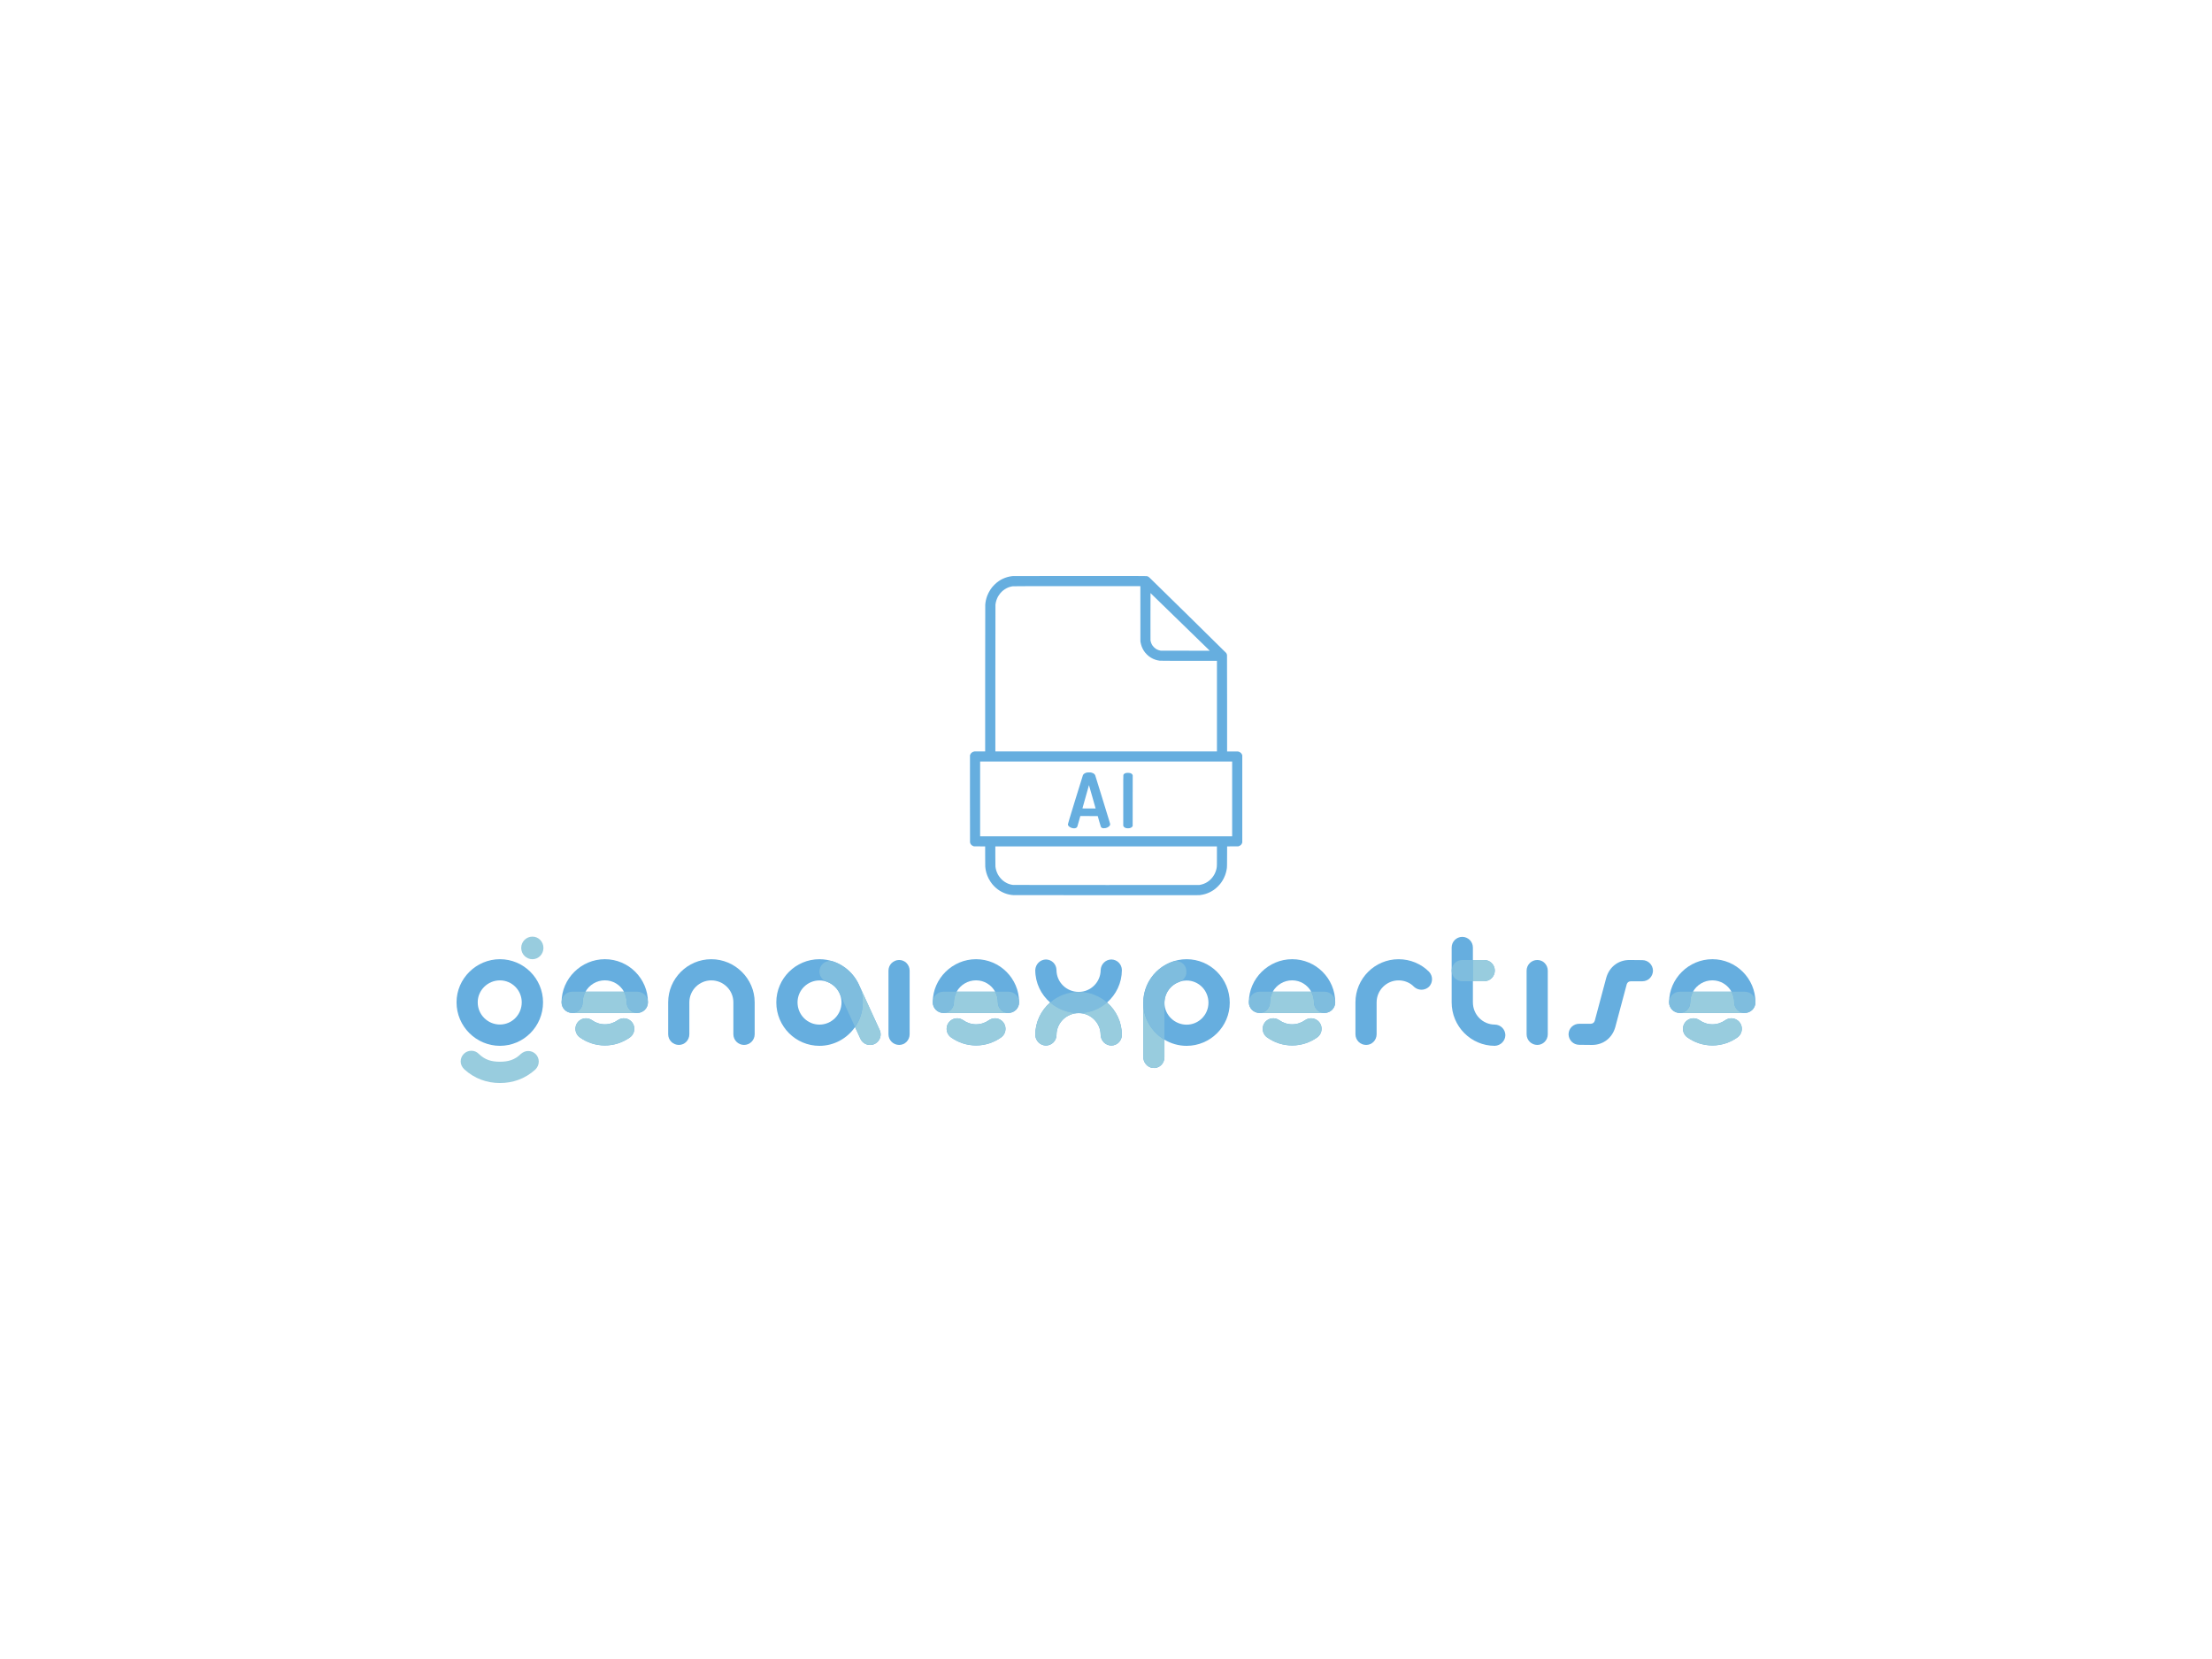 <?xml version="1.0" encoding="UTF-8" standalone="no"?>
<svg
   xmlns:dc="http://purl.org/dc/elements/1.1/"
   xmlns:cc="http://creativecommons.org/ns#"
   xmlns:rdf="http://www.w3.org/1999/02/22-rdf-syntax-ns#"
   xmlns:svg="http://www.w3.org/2000/svg"
   xmlns="http://www.w3.org/2000/svg"
   id="svg49"
   xml:space="preserve"
   viewBox="0 0 1024 768"
   y="0px"
   x="0px"
   version="1.1"><defs
     id="defs53" /><g
     transform="translate(-0.002,-0.53)"
     id="logo-group"><path
       stroke-miterlimit="2"
       class="c3"
       d="m 218.22,486.95 c 1.255,0 2.45,0.478 3.347,1.375 2.929,2.869 5.917,3.705 9.861,3.705 3.885,0 6.873,-0.837 9.742,-3.646 0.896,-0.777 2.092,-1.315 3.347,-1.315 2.749,0 4.901,2.211 4.901,4.901 0,1.494 -0.657,2.749 -1.614,3.705 -4.841,4.363 -10.519,6.216 -16.376,6.216 -5.857,0 -11.654,-1.913 -16.555,-6.395 -0.956,-0.956 -1.614,-2.211 -1.614,-3.586 0,-2.689 2.152,-4.96 4.96,-4.96 z"
       style="font-variant-ligatures:normal;fill:#98ccde;stroke-width:0;stroke-miterlimit:2"
       id="path12" /><path
       stroke-miterlimit="2"
       class="c1"
       d="m 231.43,444.57 c -10.937,0 -20.081,8.965 -20.081,19.962 0,11.176 9.144,20.14 20.081,20.14 10.997,0 19.962,-8.965 19.962,-20.14 0,-10.997 -8.965,-19.962 -19.962,-19.962 z m 0,30.241 c -5.618,0 -10.28,-4.542 -10.28,-10.279 0,-5.618 4.662,-10.16 10.28,-10.16 5.558,0 10.101,4.542 10.101,10.16 0,5.737 -4.542,10.279 -10.101,10.279 z"
       style="font-variant-ligatures:normal;fill:#66aedf;stroke-width:0;stroke-miterlimit:2"
       id="path14" /><path
       stroke-miterlimit="2"
       class="c3"
       d="m 241.29,439.32 c 0,-2.869 2.331,-5.2 5.2,-5.2 2.809,0 5.08,2.331 5.08,5.2 v 0.06 c 0,2.869 -2.271,5.2 -5.08,5.2 -2.869,0 -5.2,-2.331 -5.2,-5.2 z"
       style="font-variant-ligatures:normal;fill:#98ccde;stroke-width:0;stroke-miterlimit:2"
       id="path16" /><path
       stroke-miterlimit="2"
       class="c1"
       d="m 280.02,444.57 c -10.921,0 -20.051,8.952 -20.051,19.932 0,2.745 2.208,4.953 4.953,4.953 h 30.077 c 2.745,0 4.953,-2.208 4.953,-4.953 0,-10.98 -8.951,-19.932 -19.932,-19.932 z m 0,9.787 c 3.793,0 7.109,2.12 8.831,5.252 h -17.81 c 1.761,-3.132 5.146,-5.252 8.98,-5.252 z"
       style="font-variant-ligatures:normal;fill:#66aedf;stroke-width:0;stroke-miterlimit:2"
       id="path19" /><path
       stroke-miterlimit="2"
       class="c1"
       d="m 291.28,472.62 c -1.672,-1.006 -3.767,-0.897 -5.364,0.224 -1.675,1.175 -3.713,1.867 -5.899,1.868 v -4e-4 c -2.187,0 -4.225,-0.692 -5.9,-1.868 -1.597,-1.121 -3.692,-1.23 -5.364,-0.224 -3.025,1.82 -3.172,6.141 -0.291,8.182 3.284,2.326 7.282,3.696 11.554,3.697 v 4.1e-4 c 4.273,0 8.27,-1.371 11.555,-3.697 2.88,-2.04 2.733,-6.362 -0.291,-8.182 z"
       style="font-variant-ligatures:normal;fill:#66aedf;stroke-width:0;stroke-miterlimit:2"
       id="path21" /><path
       stroke-miterlimit="2"
       class="c3"
       d="m 290.1,464.51 c 0,-1.776 -0.457,-3.443 -1.255,-4.893 h -17.81 c -0.816,1.45 -1.285,3.117 -1.285,4.893 0,2.745 -2.208,4.953 -4.834,4.953 h 30.077 c -2.685,0 -4.893,-2.208 -4.893,-4.953 z"
       style="font-variant-ligatures:normal;fill:#98ccde;stroke-width:0;stroke-miterlimit:2"
       id="path23" /><path
       stroke-miterlimit="2"
       class="c2"
       d="m 295,459.61 h -6.148 c 0.798,1.45 1.255,3.117 1.255,4.893 0,2.745 2.208,4.953 4.893,4.953 2.745,0 4.953,-2.208 4.953,-4.953 0,-2.685 -2.208,-4.893 -4.953,-4.893 z"
       style="font-variant-ligatures:normal;fill:#7fbdde;stroke-width:0;stroke-miterlimit:2"
       id="path25" /><path
       stroke-miterlimit="2"
       class="c2"
       d="m 269.75,464.51 c 0,-1.776 0.469,-3.443 1.285,-4.893 h -6.118 c -2.745,0 -4.953,2.208 -4.953,4.893 0,2.745 2.208,4.953 4.953,4.953 2.626,0 4.834,-2.208 4.834,-4.953 z"
       style="font-variant-ligatures:normal;fill:#7fbdde;stroke-width:0;stroke-miterlimit:2"
       id="path27" /><path
       stroke-miterlimit="2"
       class="c3"
       d="m 291.28,472.62 c -1.672,-1.006 -3.767,-0.897 -5.364,0.224 -1.675,1.175 -3.713,1.867 -5.899,1.868 v -4e-4 c -2.187,0 -4.225,-0.692 -5.9,-1.868 -1.597,-1.121 -3.692,-1.23 -5.364,-0.224 -3.025,1.82 -3.172,6.141 -0.291,8.182 3.284,2.326 7.282,3.696 11.554,3.697 v 4.1e-4 c 4.273,0 8.27,-1.371 11.555,-3.697 2.88,-2.04 2.733,-6.362 -0.291,-8.182 z"
       style="font-variant-ligatures:normal;fill:#98ccde;stroke-width:0;stroke-miterlimit:2"
       id="path29" /><path
       stroke-miterlimit="2"
       class="c1"
       d="m 309.32,479.3 v -14.762 c 0,-10.997 8.965,-19.962 19.962,-19.962 10.937,0 20.081,8.965 20.081,19.962 V 479.3 c 0,2.749 -2.211,4.96 -4.901,4.96 -2.749,0 -4.96,-2.211 -4.96,-4.96 v -14.762 c 0,-5.618 -4.602,-10.16 -10.22,-10.16 -5.558,0 -10.16,4.542 -10.16,10.16 V 479.3 c 0,2.749 -2.152,4.96 -4.841,4.96 -2.749,0 -4.961,-2.211 -4.961,-4.96 z"
       style="font-variant-ligatures:normal;fill:#66aedf;stroke-width:0;stroke-miterlimit:2"
       id="path32" /><path
       stroke-miterlimit="2"
       class="c1"
       d="m 407.23,477.35 -9.719,-21.215 c -0.024,-0.051 -0.051,-0.099 -0.075,-0.15 -0.051,-0.106 -0.106,-0.211 -0.158,-0.316 -0.101,-0.199 -0.201,-0.397 -0.308,-0.592 -0.032,-0.058 -0.067,-0.116 -0.099,-0.174 -1.869,-3.341 -4.668,-6.091 -8.026,-7.911 -0.002,-8.2e-4 -0.003,-0.002 -0.005,-0.003 -0.263,-0.142 -0.53,-0.278 -0.8,-0.409 -0.032,-0.015 -0.063,-0.031 -0.095,-0.047 -0.245,-0.118 -0.494,-0.229 -0.744,-0.336 -0.06,-0.025 -0.119,-0.052 -0.179,-0.077 -0.228,-0.095 -0.459,-0.186 -0.691,-0.273 -0.086,-0.032 -0.171,-0.065 -0.257,-0.095 -0.096,-0.034 -0.189,-0.073 -0.286,-0.106 -0.047,-0.016 -0.093,-0.024 -0.139,-0.038 -1.989,-0.666 -4.108,-1.033 -6.302,-1.033 -11.008,0 -19.972,8.964 -19.972,19.973 0,11.166 8.964,20.13 19.972,20.13 6.767,0 12.839,-3.439 16.484,-8.707 l 2.495,5.454 c 0.797,1.742 2.537,2.859 4.452,2.859 3.567,0 5.937,-3.692 4.452,-6.935 z m -27.883,-2.501 c -5.583,0 -10.144,-4.561 -10.144,-10.301 0,-5.583 4.561,-10.144 10.144,-10.144 1.33,0 2.603,0.265 3.777,0.736 0.087,0.034 0.174,0.068 0.26,0.105 0.261,0.113 0.517,0.235 0.767,0.368 0.021,0.011 0.042,0.021 0.062,0.033 3.173,1.726 5.356,5.073 5.356,8.903 0,5.74 -4.639,10.301 -10.222,10.301 z"
       style="font-variant-ligatures:normal;fill:#66aedf;stroke-width:0;stroke-miterlimit:2"
       id="path35" /><path
       stroke-miterlimit="2"
       class="c3"
       d="m 407.23,477.35 -9.719,-21.215 c -0.024,-0.051 -0.051,-0.099 -0.075,-0.15 1.254,2.597 1.962,5.5 1.962,8.563 0,4.252 -1.326,8.183 -3.568,11.423 l 2.495,5.454 c 0.797,1.742 2.537,2.859 4.452,2.859 3.567,0 5.937,-3.692 4.452,-6.935 z"
       style="font-variant-ligatures:normal;fill:#98ccde;stroke-width:0;stroke-miterlimit:2"
       id="path37" /><path
       stroke-miterlimit="2"
       class="c2"
       d="m 397.43,455.98 c -0.051,-0.106 -0.106,-0.21 -0.158,-0.316 -0.101,-0.199 -0.201,-0.397 -0.308,-0.592 -0.032,-0.058 -0.067,-0.116 -0.099,-0.174 -1.87,-3.333 -4.667,-6.088 -8.026,-7.911 -0.002,-8.2e-4 -0.003,-0.002 -0.005,-0.003 -0.263,-0.143 -0.53,-0.278 -0.8,-0.409 -0.032,-0.015 -0.063,-0.031 -0.095,-0.047 -0.245,-0.118 -0.494,-0.229 -0.744,-0.336 -0.06,-0.025 -0.119,-0.052 -0.179,-0.077 -0.228,-0.095 -0.459,-0.186 -0.691,-0.273 -0.086,-0.032 -0.171,-0.065 -0.257,-0.095 -0.141,-0.051 -0.283,-0.097 -0.425,-0.144 -3.118,-0.965 -6.302,1.417 -6.302,4.71 0,2.111 1.359,3.961 3.354,4.652 0.144,0.05 0.281,0.114 0.422,0.17 0.087,0.035 0.174,0.068 0.26,0.105 0.261,0.112 0.516,0.235 0.767,0.368 0.021,0.011 0.042,0.021 0.062,0.033 1.909,1.024 3.478,2.62 4.413,4.578 l 7.205,15.748 c 2.242,-3.241 3.568,-7.171 3.568,-11.423 0,-3.063 -0.708,-5.966 -1.962,-8.563 z"
       style="font-variant-ligatures:normal;fill:#7fbdde;stroke-width:0;stroke-miterlimit:2"
       id="path39" /><path
       stroke-miterlimit="2"
       class="c1"
       d="m 411.3,479.3 v -29.404 c 0,-2.749 2.211,-4.96 4.961,-4.96 2.689,0 4.841,2.211 4.841,4.96 V 479.3 c 0,2.749 -2.152,4.96 -4.841,4.96 -2.749,0 -4.961,-2.211 -4.961,-4.96 z"
       style="font-variant-ligatures:normal;fill:#66aedf;stroke-width:0;stroke-miterlimit:2"
       id="path42" /><path
       stroke-miterlimit="2"
       class="c1"
       d="m 451.85,444.57 c -10.921,0 -20.051,8.952 -20.051,19.932 0,2.745 2.208,4.953 4.953,4.953 h 30.077 c 2.745,0 4.953,-2.208 4.953,-4.953 0,-10.98 -8.951,-19.932 -19.932,-19.932 z m 0,9.787 c 3.793,0 7.109,2.12 8.831,5.252 h -17.81 c 1.761,-3.132 5.146,-5.252 8.98,-5.252 z"
       style="font-variant-ligatures:normal;fill:#66aedf;stroke-width:0;stroke-miterlimit:2"
       id="path45" /><path
       stroke-miterlimit="2"
       class="c1"
       d="m 463.12,472.62 c -1.672,-1.006 -3.767,-0.897 -5.364,0.224 -1.675,1.175 -3.713,1.867 -5.899,1.868 v -4e-4 c -2.187,0 -4.225,-0.692 -5.9,-1.868 -1.597,-1.121 -3.692,-1.23 -5.364,-0.224 -3.025,1.82 -3.172,6.141 -0.291,8.182 3.284,2.326 7.282,3.696 11.554,3.697 v 4.1e-4 c 4.273,0 8.27,-1.371 11.555,-3.697 2.88,-2.04 2.733,-6.362 -0.291,-8.182 z"
       style="font-variant-ligatures:normal;fill:#66aedf;stroke-width:0;stroke-miterlimit:2"
       id="path47" /><path
       stroke-miterlimit="2"
       class="c3"
       d="m 461.94,464.51 c 0,-1.776 -0.457,-3.443 -1.255,-4.893 h -17.81 c -0.816,1.45 -1.285,3.117 -1.285,4.893 0,2.745 -2.208,4.953 -4.834,4.953 h 30.077 c -2.685,0 -4.893,-2.208 -4.893,-4.953 z"
       style="font-variant-ligatures:normal;fill:#98ccde;stroke-width:0;stroke-miterlimit:2"
       id="path49" /><path
       stroke-miterlimit="2"
       class="c2"
       d="m 466.83,459.61 h -6.148 c 0.798,1.45 1.255,3.117 1.255,4.893 0,2.745 2.208,4.953 4.893,4.953 2.745,0 4.953,-2.208 4.953,-4.953 0,-2.685 -2.208,-4.893 -4.953,-4.893 z"
       style="font-variant-ligatures:normal;fill:#7fbdde;stroke-width:0;stroke-miterlimit:2"
       id="path51" /><path
       stroke-miterlimit="2"
       class="c2"
       d="m 441.59,464.51 c 0,-1.776 0.469,-3.443 1.285,-4.893 h -6.118 c -2.745,0 -4.953,2.208 -4.953,4.893 0,2.745 2.208,4.953 4.953,4.953 2.626,0 4.834,-2.208 4.834,-4.953 z"
       style="font-variant-ligatures:normal;fill:#7fbdde;stroke-width:0;stroke-miterlimit:2"
       id="path53" /><path
       stroke-miterlimit="2"
       class="c3"
       d="m 463.12,472.62 c -1.672,-1.006 -3.767,-0.897 -5.364,0.224 -1.675,1.175 -3.713,1.867 -5.899,1.868 v -4e-4 c -2.187,0 -4.225,-0.692 -5.9,-1.868 -1.597,-1.121 -3.692,-1.23 -5.364,-0.224 -3.025,1.82 -3.172,6.141 -0.291,8.182 3.284,2.326 7.282,3.696 11.554,3.697 v 4.1e-4 c 4.273,0 8.27,-1.371 11.555,-3.697 2.88,-2.04 2.733,-6.362 -0.291,-8.182 z"
       style="font-variant-ligatures:normal;fill:#98ccde;stroke-width:0;stroke-miterlimit:2"
       id="path55" /><path
       stroke-miterlimit="2"
       class="c1"
       d="m 519.35,449.62 c 0,0.009 8.3e-4,0.017 8.3e-4,0.026 v -0.079 h -0.004 c -0.042,-2.688 -2.183,-4.829 -4.871,-4.871 -2.688,0.041 -4.83,2.182 -4.947,4.871 h -0.006 c 0,5.583 -4.56,10.143 -10.143,10.143 -5.74,0 -10.3,-4.56 -10.3,-10.143 h -0.004 c -0.041,-2.688 -2.183,-4.829 -4.871,-4.871 -2.688,0.041 -4.83,2.182 -4.947,4.871 h -0.006 v 0.079 c 2e-4,-0.006 10e-4,-0.013 0.002,-0.019 0.017,5.978 2.681,11.345 6.901,14.998 -4.22,3.653 -6.883,9.019 -6.901,14.998 -4.1e-4,-0.007 -10e-4,-0.013 -0.002,-0.019 v 0.079 h 0.006 c 0.117,2.688 2.259,4.83 4.947,4.871 2.688,-0.041 4.829,-2.183 4.871,-4.871 h 0.004 c 0,-5.583 4.56,-10.143 10.3,-10.143 5.582,0 10.143,4.56 10.143,10.143 h 0.006 c 0.117,2.688 2.259,4.83 4.947,4.871 2.688,-0.041 4.829,-2.183 4.871,-4.871 h 0.004 v -0.079 c 0,0.009 -8.3e-4,0.017 -8.3e-4,0.026 -0.016,-5.981 -2.68,-11.35 -6.875,-15.004 4.196,-3.654 6.86,-9.024 6.875,-15.005 z"
       style="font-variant-ligatures:normal;fill:#66aedf;stroke-width:0;stroke-miterlimit:2"
       id="path58" /><path
       stroke-miterlimit="2"
       class="c2"
       d="m 486.16,464.62 c 3.531,3.056 8.149,4.914 13.226,4.914 5.005,0 9.585,-1.858 13.094,-4.914 -3.51,-3.057 -8.089,-4.914 -13.094,-4.914 -5.077,0 -9.695,1.858 -13.226,4.914 z"
       style="font-variant-ligatures:normal;fill:#7fbdde;stroke-width:0;stroke-miterlimit:2"
       id="path60" /><path
       stroke-miterlimit="2"
       class="c3"
       d="m 512.48,464.62 c -3.51,3.056 -8.089,4.914 -13.094,4.914 5.582,0 10.143,4.56 10.143,10.143 v -0.079 c 6.1e-4,0.026 0.005,0.052 0.006,0.079 0.117,2.688 2.259,4.83 4.947,4.871 2.688,-0.041 4.829,-2.183 4.871,-4.871 2e-4,-0.017 0.002,-0.034 0.002,-0.052 -0.016,-5.981 -2.68,-11.35 -6.875,-15.004 z"
       style="font-variant-ligatures:normal;fill:#98ccde;stroke-width:0;stroke-miterlimit:2"
       id="path62" /><path
       stroke-miterlimit="2"
       class="c3"
       d="m 479.26,479.62 c 6.1e-4,0.02 0.004,0.039 0.004,0.059 0.117,2.688 2.259,4.83 4.947,4.871 2.688,-0.041 4.829,-2.183 4.871,-4.871 4.1e-4,-0.026 0.004,-0.052 0.004,-0.079 v 0.079 c 0,-5.583 4.56,-10.143 10.3,-10.143 -5.077,0 -9.695,-1.858 -13.226,-4.914 -4.22,3.653 -6.883,9.019 -6.901,14.998 z"
       style="font-variant-ligatures:normal;fill:#98ccde;stroke-width:0;stroke-miterlimit:2"
       id="path64" /><path
       stroke-miterlimit="2"
       class="c1"
       d="m 549.33,484.68 c -3.733,0 -7.257,-1.046 -10.28,-2.859 v 8.178 c 0,2.97 -2.511,5.312 -5.498,4.917 -2.502,-0.331 -4.304,-2.591 -4.304,-5.115 v -24.979 c 0,-0.014 0.002,-0.027 0.002,-0.041 0,-0.021 -0.002,-0.042 -0.002,-0.064 0,-11.176 9.144,-20.141 20.081,-20.141 10.997,0 19.961,8.965 19.961,20.141 0,10.997 -8.965,19.962 -19.961,19.962 z m 0,-30.241 c -0.983,0 -1.934,0.146 -2.839,0.406 -0.193,0.096 -0.39,0.187 -0.597,0.259 -3.695,1.291 -6.45,4.68 -6.803,8.817 -0.011,0.142 -0.017,0.285 -0.022,0.428 -0.006,0.138 -0.015,0.274 -0.016,0.414 0.025,5.597 4.674,10.115 10.277,10.115 5.558,0 10.1,-4.542 10.1,-10.16 0,-5.737 -4.542,-10.279 -10.1,-10.279 z"
       style="font-variant-ligatures:normal;fill:#66aedf;stroke-width:0;stroke-miterlimit:2"
       id="path67" /><path
       stroke-miterlimit="2"
       class="c3"
       d="m 539.05,481.82 v 8.178 c 0,2.97 -2.511,5.312 -5.498,4.917 -2.502,-0.331 -4.304,-2.591 -4.304,-5.115 v -24.979 c 0,-0.014 0.002,-0.027 0.002,-0.041 0.024,7.217 3.983,13.55 9.8,17.039 z"
       style="font-variant-ligatures:normal;fill:#98ccde;stroke-width:0;stroke-miterlimit:2"
       id="path69" /><path
       stroke-miterlimit="2"
       class="c2"
       d="m 542.96,445.68 c 3.074,-1.02 6.251,1.241 6.251,4.48 v 0.426 c 0,1.848 -1.094,3.446 -2.719,4.252 -4.022,1.157 -7.066,4.705 -7.4,9.076 -0.012,0.141 -0.015,0.285 -0.022,0.428 -0.004,0.124 -0.019,0.244 -0.019,0.369 0,0.015 0.002,0.03 0.002,0.045 -4e-4,0.02 -0.002,0.04 -0.002,0.06 v 16.998 c -5.816,-3.489 -9.776,-9.822 -9.8,-17.039 0.018,-8.941 5.771,-16.46 13.709,-19.094 z"
       style="font-variant-ligatures:normal;fill:#7fbdde;stroke-width:0;stroke-miterlimit:2"
       id="path71" /><path
       stroke-miterlimit="2"
       class="c1"
       d="m 598.18,444.57 c -10.921,0 -20.051,8.952 -20.051,19.932 0,2.745 2.208,4.953 4.953,4.953 h 30.077 c 2.745,0 4.953,-2.208 4.953,-4.953 0,-10.98 -8.951,-19.932 -19.932,-19.932 z m 0,9.787 c 3.793,0 7.109,2.12 8.831,5.252 h -17.81 c 1.761,-3.132 5.146,-5.252 8.98,-5.252 z"
       style="font-variant-ligatures:normal;fill:#66aedf;stroke-width:0;stroke-miterlimit:2"
       id="path74" /><path
       stroke-miterlimit="2"
       class="c1"
       d="m 609.44,472.62 c -1.672,-1.006 -3.767,-0.897 -5.364,0.224 -1.675,1.175 -3.713,1.867 -5.899,1.868 v -4e-4 c -2.187,0 -4.225,-0.692 -5.9,-1.868 -1.597,-1.121 -3.692,-1.23 -5.364,-0.224 -3.025,1.82 -3.172,6.141 -0.291,8.182 3.284,2.326 7.282,3.696 11.554,3.697 v 4.1e-4 c 4.273,0 8.27,-1.371 11.555,-3.697 2.88,-2.04 2.733,-6.362 -0.291,-8.182 z"
       style="font-variant-ligatures:normal;fill:#66aedf;stroke-width:0;stroke-miterlimit:2"
       id="path76" /><path
       stroke-miterlimit="2"
       class="c3"
       d="m 608.27,464.51 c 0,-1.776 -0.457,-3.443 -1.255,-4.893 h -17.81 c -0.816,1.45 -1.285,3.117 -1.285,4.893 0,2.745 -2.208,4.953 -4.834,4.953 h 30.077 c -2.685,0 -4.893,-2.208 -4.893,-4.953 z"
       style="font-variant-ligatures:normal;fill:#98ccde;stroke-width:0;stroke-miterlimit:2"
       id="path78" /><path
       stroke-miterlimit="2"
       class="c2"
       d="m 613.16,459.61 h -6.148 c 0.798,1.45 1.255,3.117 1.255,4.893 0,2.745 2.208,4.953 4.893,4.953 2.745,0 4.953,-2.208 4.953,-4.953 0,-2.685 -2.208,-4.893 -4.953,-4.893 z"
       style="font-variant-ligatures:normal;fill:#7fbdde;stroke-width:0;stroke-miterlimit:2"
       id="path80" /><path
       stroke-miterlimit="2"
       class="c2"
       d="m 587.92,464.51 c 0,-1.776 0.469,-3.443 1.285,-4.893 h -6.118 c -2.745,0 -4.953,2.208 -4.953,4.893 0,2.745 2.208,4.953 4.953,4.953 2.626,0 4.834,-2.208 4.834,-4.953 z"
       style="font-variant-ligatures:normal;fill:#7fbdde;stroke-width:0;stroke-miterlimit:2"
       id="path82" /><path
       stroke-miterlimit="2"
       class="c3"
       d="m 609.44,472.62 c -1.672,-1.006 -3.767,-0.897 -5.364,0.224 -1.675,1.175 -3.713,1.867 -5.899,1.868 v -4e-4 c -2.187,0 -4.225,-0.692 -5.9,-1.868 -1.597,-1.121 -3.692,-1.23 -5.364,-0.224 -3.025,1.82 -3.172,6.141 -0.291,8.182 3.284,2.326 7.282,3.696 11.554,3.697 v 4.1e-4 c 4.273,0 8.27,-1.371 11.555,-3.697 2.88,-2.04 2.733,-6.362 -0.291,-8.182 z"
       style="font-variant-ligatures:normal;fill:#98ccde;stroke-width:0;stroke-miterlimit:2"
       id="path84" /><path
       stroke-miterlimit="2"
       class="c1"
       d="m 637.28,464.54 v 14.762 c 0,2.749 -2.152,4.96 -4.841,4.96 -2.749,0 -4.96,-2.211 -4.96,-4.96 V 464.54 c 0,-10.997 8.965,-19.962 19.962,-19.962 5.439,0 10.459,2.152 14.105,5.797 1.853,1.972 1.853,4.961 0,6.933 -1.972,1.853 -4.961,1.853 -6.933,0.06 -1.793,-1.913 -4.423,-2.988 -7.172,-2.988 -5.558,0 -10.16,4.542 -10.16,10.16 z"
       style="font-variant-ligatures:normal;fill:#66aedf;stroke-width:0;stroke-miterlimit:2"
       id="path87" /><path
       stroke-miterlimit="2"
       class="c1"
       d="m 692,474.84 c -0.027,0 -0.052,-0.003 -0.079,-0.003 H 692 c -5.587,0 -10.151,-4.564 -10.151,-10.309 v -9.758 h 5.194 c 2.741,0 4.935,-2.182 4.956,-4.918 -0.021,-2.736 -2.215,-4.918 -4.956,-4.918 h -5.194 v -5.745 c 0,-2.741 -2.183,-4.934 -4.918,-4.956 -2.736,0.021 -4.918,2.215 -4.918,4.956 v 25.339 c 0,11.154 8.939,20.112 19.929,20.144 0.02,-4.1e-4 0.039,-0.003 0.059,-0.004 2.69,-0.117 4.833,-2.261 4.875,-4.952 -0.042,-2.69 -2.185,-4.833 -4.875,-4.875 z"
       style="font-variant-ligatures:normal;fill:#66aedf;stroke-width:0;stroke-miterlimit:2"
       id="path90" /><path
       stroke-miterlimit="2"
       class="c2"
       d="m 681.85,444.94 h -4.918 c -2.716,0 -4.918,2.202 -4.918,4.918 0,2.716 2.202,4.918 4.918,4.918 h 4.918 z"
       style="font-variant-ligatures:normal;fill:#7fbdde;stroke-width:0;stroke-miterlimit:2"
       id="path92" /><path
       stroke-miterlimit="2"
       class="c3"
       d="m 687.05,454.77 c 2.741,0 4.934,-2.182 4.956,-4.918 -0.021,-2.736 -2.215,-4.918 -4.956,-4.918 h -5.194 v 9.836 z"
       style="font-variant-ligatures:normal;fill:#98ccde;stroke-width:0;stroke-miterlimit:2"
       id="path94" /><path
       stroke-miterlimit="2"
       class="c1"
       d="m 706.71,479.3 v -29.404 c 0,-2.749 2.211,-4.96 4.961,-4.96 2.689,0 4.841,2.211 4.841,4.96 V 479.3 c 0,2.749 -2.152,4.96 -4.841,4.96 -2.749,0 -4.961,-2.211 -4.961,-4.96 z"
       style="font-variant-ligatures:normal;fill:#66aedf;stroke-width:0;stroke-miterlimit:2"
       id="path97" /><path
       stroke-miterlimit="2"
       class="c1"
       d="m 731.09,474.46 h 5.319 c 0.896,0 1.614,-0.598 1.853,-1.375 l 5.319,-19.902 c 1.435,-5.08 5.618,-8.248 10.758,-8.248 l 5.917,0.06 c 2.749,0 4.901,2.152 4.961,4.901 -0.06,2.749 -2.211,4.901 -4.961,4.901 h -5.319 c -0.896,0 -1.613,0.538 -1.853,1.315 l -5.319,19.902 c -1.434,5.08 -5.618,8.248 -10.758,8.248 l -5.917,-0.06 c -2.749,0 -4.901,-2.152 -4.96,-4.901 0.06,-2.749 2.211,-4.841 4.96,-4.841 z"
       style="font-variant-ligatures:normal;fill:#66aedf;stroke-width:0;stroke-miterlimit:2"
       id="path100" /><path
       stroke-miterlimit="2"
       class="c1"
       d="m 792.72,444.57 c -10.921,0 -20.051,8.952 -20.051,19.932 0,2.745 2.208,4.953 4.953,4.953 h 30.077 c 2.745,0 4.953,-2.208 4.953,-4.953 0,-10.98 -8.951,-19.932 -19.932,-19.932 z m 0,9.787 c 3.793,0 7.109,2.12 8.831,5.252 h -17.81 c 1.761,-3.132 5.146,-5.252 8.98,-5.252 z"
       style="font-variant-ligatures:normal;fill:#66aedf;stroke-width:0;stroke-miterlimit:2"
       id="path103" /><path
       stroke-miterlimit="2"
       class="c1"
       d="m 803.99,472.62 c -1.672,-1.006 -3.767,-0.897 -5.364,0.224 -1.675,1.175 -3.713,1.867 -5.899,1.868 v -4e-4 c -2.187,0 -4.225,-0.692 -5.9,-1.868 -1.597,-1.121 -3.692,-1.23 -5.364,-0.224 -3.025,1.82 -3.172,6.141 -0.291,8.182 3.284,2.326 7.282,3.696 11.554,3.697 v 4.1e-4 c 4.273,0 8.27,-1.371 11.555,-3.697 2.88,-2.04 2.733,-6.362 -0.291,-8.182 z"
       style="font-variant-ligatures:normal;fill:#66aedf;stroke-width:0;stroke-miterlimit:2"
       id="path105" /><path
       stroke-miterlimit="2"
       class="c3"
       d="m 802.81,464.51 c 0,-1.776 -0.457,-3.443 -1.255,-4.893 h -17.81 c -0.816,1.45 -1.285,3.117 -1.285,4.893 0,2.745 -2.208,4.953 -4.834,4.953 h 30.077 c -2.685,0 -4.893,-2.208 -4.893,-4.953 z"
       style="font-variant-ligatures:normal;fill:#98ccde;stroke-width:0;stroke-miterlimit:2"
       id="path107" /><path
       stroke-miterlimit="2"
       class="c2"
       d="m 807.7,459.61 h -6.148 c 0.798,1.45 1.255,3.117 1.255,4.893 0,2.745 2.208,4.953 4.893,4.953 2.745,0 4.953,-2.208 4.953,-4.953 0,-2.685 -2.208,-4.893 -4.953,-4.893 z"
       style="font-variant-ligatures:normal;fill:#7fbdde;stroke-width:0;stroke-miterlimit:2"
       id="path109" /><path
       stroke-miterlimit="2"
       class="c2"
       d="m 782.46,464.51 c 0,-1.776 0.469,-3.443 1.285,-4.893 h -6.118 c -2.745,0 -4.953,2.208 -4.953,4.893 0,2.745 2.208,4.953 4.953,4.953 2.626,0 4.834,-2.208 4.834,-4.953 z"
       style="font-variant-ligatures:normal;fill:#7fbdde;stroke-width:0;stroke-miterlimit:2"
       id="path111" /><path
       stroke-miterlimit="2"
       class="c3"
       d="m 803.99,472.62 c -1.672,-1.006 -3.767,-0.897 -5.364,0.224 -1.675,1.175 -3.713,1.867 -5.899,1.868 v -4e-4 c -2.187,0 -4.225,-0.692 -5.9,-1.868 -1.597,-1.121 -3.692,-1.23 -5.364,-0.224 -3.025,1.82 -3.172,6.141 -0.291,8.182 3.284,2.326 7.282,3.696 11.554,3.697 v 4.1e-4 c 4.273,0 8.27,-1.371 11.555,-3.697 2.88,-2.04 2.733,-6.362 -0.291,-8.182 z"
       style="font-variant-ligatures:normal;fill:#98ccde;stroke-width:0;stroke-miterlimit:2"
       id="path113" /><path
       style="fill:#66aedf;stroke-width:0.75"
       d="m 499.97,267.17 c -16.846,0.002 -30.816,0.02 -31.046,0.038 -0.23,0.018 -0.567,0.055 -0.751,0.08 -0.184,0.025 -0.568,0.093 -0.855,0.151 -0.286,0.057 -0.755,0.171 -1.042,0.252 -0.286,0.082 -0.746,0.233 -1.022,0.337 -0.275,0.104 -0.727,0.296 -1.004,0.427 -0.278,0.131 -0.692,0.344 -0.922,0.473 -0.23,0.129 -0.632,0.378 -0.893,0.553 -0.261,0.175 -0.701,0.498 -0.976,0.719 -0.275,0.221 -0.792,0.692 -1.148,1.048 -0.357,0.357 -0.814,0.854 -1.016,1.107 -0.202,0.252 -0.573,0.768 -0.824,1.147 -0.275,0.414 -0.611,0.996 -0.842,1.46 -0.212,0.424 -0.483,1.029 -0.602,1.344 -0.119,0.314 -0.291,0.825 -0.381,1.135 -0.09,0.309 -0.211,0.793 -0.269,1.075 -0.058,0.282 -0.133,0.719 -0.168,0.971 -0.035,0.252 -0.083,0.684 -0.106,0.959 -0.028,0.328 -0.042,12.095 -0.042,34.226 l -4.2e-4,33.724 h -4.949 l -0.322,0.083 c -0.177,0.045 -0.437,0.143 -0.579,0.219 -0.141,0.075 -0.363,0.235 -0.494,0.357 -0.131,0.121 -0.296,0.31 -0.367,0.42 -0.07,0.11 -0.171,0.311 -0.223,0.447 l -0.094,0.247 -0.011,20.016 c -0.008,14.051 0.002,20.103 0.033,20.308 0.026,0.167 0.105,0.418 0.188,0.588 0.09,0.188 0.229,0.383 0.377,0.532 0.129,0.129 0.341,0.299 0.47,0.377 0.13,0.078 0.358,0.187 0.507,0.24 l 0.271,0.098 2.596,0.012 2.596,0.012 v 4.371 c 0,2.538 0.018,4.597 0.042,4.909 0.023,0.296 0.071,0.744 0.106,0.997 0.035,0.252 0.111,0.689 0.169,0.971 0.058,0.281 0.178,0.765 0.269,1.075 0.09,0.309 0.262,0.82 0.381,1.135 0.119,0.315 0.39,0.919 0.602,1.344 0.231,0.464 0.568,1.046 0.842,1.46 0.251,0.378 0.62,0.89 0.819,1.137 0.199,0.247 0.571,0.667 0.827,0.932 0.256,0.266 0.661,0.653 0.9,0.859 0.239,0.207 0.625,0.517 0.856,0.69 0.231,0.172 0.571,0.41 0.754,0.528 0.183,0.118 0.506,0.314 0.717,0.434 0.211,0.12 0.601,0.322 0.867,0.448 0.266,0.126 0.699,0.313 0.963,0.415 0.264,0.102 0.7,0.249 0.969,0.327 0.269,0.078 0.704,0.19 0.968,0.248 0.264,0.059 0.677,0.135 0.917,0.17 0.241,0.035 0.71,0.084 1.042,0.108 0.426,0.032 13.258,0.041 43.41,0.031 l 42.805,-0.014 0.495,-0.072 c 0.273,-0.04 0.736,-0.12 1.029,-0.177 0.293,-0.057 0.791,-0.179 1.105,-0.271 0.315,-0.092 0.837,-0.272 1.161,-0.401 0.323,-0.128 0.823,-0.351 1.109,-0.495 0.287,-0.144 0.728,-0.387 0.98,-0.54 0.252,-0.153 0.618,-0.394 0.813,-0.534 0.195,-0.14 0.542,-0.405 0.771,-0.588 0.229,-0.183 0.708,-0.625 1.065,-0.982 0.356,-0.357 0.812,-0.855 1.014,-1.107 0.201,-0.252 0.512,-0.675 0.691,-0.938 0.178,-0.264 0.432,-0.663 0.564,-0.888 0.132,-0.225 0.377,-0.694 0.545,-1.042 0.168,-0.349 0.399,-0.887 0.515,-1.197 0.115,-0.31 0.274,-0.798 0.354,-1.084 0.08,-0.287 0.183,-0.699 0.231,-0.917 0.048,-0.218 0.107,-0.518 0.133,-0.667 0.026,-0.149 0.077,-0.487 0.113,-0.751 0.055,-0.406 0.068,-1.203 0.082,-5.201 l 0.016,-4.721 2.594,-0.012 2.594,-0.012 0.308,-0.113 c 0.169,-0.062 0.404,-0.176 0.521,-0.254 0.118,-0.078 0.296,-0.225 0.397,-0.325 0.101,-0.101 0.236,-0.266 0.301,-0.367 0.064,-0.101 0.16,-0.307 0.212,-0.459 l 0.095,-0.276 v -40.35 l -0.094,-0.247 c -0.052,-0.136 -0.152,-0.337 -0.223,-0.447 -0.071,-0.11 -0.236,-0.299 -0.367,-0.42 -0.131,-0.121 -0.353,-0.281 -0.494,-0.357 -0.141,-0.075 -0.402,-0.174 -0.579,-0.219 l -0.322,-0.083 h -4.949 v -22.223 c 0,-14.434 -0.015,-22.297 -0.041,-22.438 -0.022,-0.119 -0.087,-0.331 -0.143,-0.47 -0.056,-0.139 -0.164,-0.345 -0.24,-0.456 -0.068,-0.112 -7.77,-7.705 -17.115,-16.873 -9.338,-9.168 -17.378,-17.048 -17.858,-17.51 -0.743,-0.718 -0.915,-0.864 -1.17,-0.992 -0.172,-0.082 -0.435,-0.177 -0.6,-0.211 -0.255,-0.053 -4.117,-0.06 -30.918,-0.056 z m -1.429,4.71 29.366,-0.005 0.011,12.791 0.011,12.791 0.097,0.516 c 0.053,0.284 0.16,0.744 0.236,1.022 0.077,0.278 0.219,0.711 0.316,0.962 0.098,0.251 0.294,0.685 0.436,0.963 0.142,0.279 0.386,0.7 0.541,0.936 0.156,0.236 0.428,0.61 0.606,0.83 0.178,0.221 0.557,0.628 0.843,0.904 0.286,0.276 0.703,0.641 0.929,0.81 0.225,0.169 0.633,0.443 0.907,0.61 0.274,0.166 0.728,0.406 1.008,0.532 0.28,0.126 0.736,0.304 1.012,0.396 0.276,0.091 0.716,0.214 0.977,0.272 0.261,0.058 0.709,0.135 0.995,0.17 0.457,0.057 2.084,0.064 13.521,0.064 h 13.005 v 41.95 h -102.58 v -33.782 c 0,-23.381 0.013,-33.903 0.044,-34.184 0.024,-0.223 0.091,-0.634 0.148,-0.914 0.057,-0.28 0.169,-0.715 0.249,-0.968 0.08,-0.253 0.229,-0.66 0.332,-0.905 0.103,-0.245 0.274,-0.607 0.38,-0.804 0.107,-0.197 0.33,-0.565 0.497,-0.817 0.166,-0.252 0.461,-0.646 0.655,-0.876 0.193,-0.229 0.502,-0.56 0.686,-0.735 0.183,-0.175 0.482,-0.436 0.663,-0.58 0.181,-0.143 0.511,-0.38 0.735,-0.526 0.224,-0.145 0.61,-0.366 0.858,-0.491 0.249,-0.125 0.592,-0.282 0.762,-0.349 0.17,-0.067 0.469,-0.17 0.664,-0.228 0.195,-0.058 0.504,-0.138 0.686,-0.178 0.183,-0.04 0.492,-0.096 0.688,-0.124 0.281,-0.041 6.554,-0.053 29.723,-0.056 z m 34.074,3.213 c 0.021,0.008 5.974,5.795 13.23,12.86 7.256,7.065 13.417,13.064 13.693,13.332 l 0.5,0.486 -11.342,-0.01 -11.342,-0.01 -0.375,-0.088 c -0.206,-0.048 -0.521,-0.137 -0.7,-0.197 -0.178,-0.06 -0.46,-0.178 -0.625,-0.26 -0.166,-0.083 -0.46,-0.254 -0.656,-0.38 -0.213,-0.138 -0.531,-0.406 -0.796,-0.673 -0.243,-0.244 -0.536,-0.584 -0.651,-0.756 -0.115,-0.172 -0.285,-0.463 -0.377,-0.646 -0.092,-0.183 -0.216,-0.47 -0.276,-0.636 -0.06,-0.166 -0.151,-0.485 -0.202,-0.709 l -0.094,-0.406 -0.012,-10.96 c -0.007,-6.531 0.003,-10.954 0.025,-10.946 z m -20.55,77.97 h 58.338 v 34.611 h -116.67 v -34.611 z m 0,39.281 h 51.291 v 4.474 c 0,3.765 -0.01,4.555 -0.064,4.989 -0.035,0.284 -0.1,0.678 -0.144,0.874 -0.044,0.197 -0.129,0.528 -0.188,0.734 -0.06,0.206 -0.204,0.615 -0.321,0.909 -0.117,0.294 -0.324,0.734 -0.46,0.98 -0.136,0.245 -0.369,0.629 -0.519,0.852 -0.149,0.223 -0.445,0.608 -0.657,0.855 -0.212,0.247 -0.52,0.577 -0.686,0.732 -0.165,0.155 -0.445,0.397 -0.622,0.539 -0.177,0.141 -0.504,0.377 -0.728,0.523 -0.224,0.147 -0.627,0.376 -0.897,0.51 -0.27,0.134 -0.668,0.309 -0.887,0.39 -0.218,0.081 -0.584,0.195 -0.813,0.254 -0.229,0.058 -0.576,0.139 -0.771,0.179 l -0.354,0.073 -42.93,0.014 c -31.623,0.01 -43.034,10e-4 -43.326,-0.033 -0.218,-0.026 -0.574,-0.084 -0.792,-0.13 -0.218,-0.046 -0.555,-0.131 -0.751,-0.19 -0.195,-0.058 -0.493,-0.161 -0.662,-0.228 -0.169,-0.067 -0.49,-0.213 -0.713,-0.324 -0.223,-0.111 -0.575,-0.308 -0.783,-0.436 -0.208,-0.128 -0.543,-0.362 -0.746,-0.519 -0.203,-0.157 -0.518,-0.424 -0.7,-0.594 -0.182,-0.17 -0.508,-0.515 -0.724,-0.767 -0.216,-0.252 -0.529,-0.665 -0.695,-0.917 -0.166,-0.252 -0.389,-0.62 -0.496,-0.817 -0.107,-0.197 -0.278,-0.559 -0.38,-0.804 -0.103,-0.245 -0.252,-0.652 -0.332,-0.905 -0.08,-0.253 -0.192,-0.688 -0.249,-0.968 -0.057,-0.28 -0.123,-0.691 -0.148,-0.914 -0.028,-0.258 -0.044,-2.025 -0.044,-4.869 v -4.455 z m -7.798,-34.252 c -0.481,-0.01 -0.783,0.003 -1.005,0.045 -0.174,0.033 -0.452,0.109 -0.618,0.169 -0.166,0.06 -0.412,0.174 -0.549,0.254 -0.136,0.08 -0.337,0.235 -0.447,0.345 -0.11,0.11 -0.251,0.301 -0.314,0.425 -0.063,0.124 -1.654,5.245 -3.537,11.38 -2.802,9.132 -3.423,11.2 -3.427,11.405 -0.004,0.192 0.021,0.307 0.108,0.494 0.071,0.153 0.204,0.332 0.358,0.48 0.148,0.143 0.391,0.312 0.615,0.43 0.204,0.107 0.524,0.242 0.712,0.301 0.188,0.059 0.507,0.123 0.709,0.143 0.202,0.02 0.503,0.022 0.669,0.004 0.176,-0.019 0.407,-0.079 0.555,-0.146 0.161,-0.072 0.313,-0.182 0.418,-0.301 0.124,-0.141 0.194,-0.281 0.282,-0.567 0.065,-0.208 0.388,-1.341 0.719,-2.516 l 0.602,-2.137 h 4.035 c 2.219,0 4.035,0.008 4.035,0.018 0,0.01 0.3,1.085 0.666,2.387 0.366,1.303 0.717,2.47 0.779,2.593 0.067,0.133 0.18,0.273 0.276,0.343 0.09,0.065 0.269,0.16 0.399,0.211 0.196,0.077 0.317,0.093 0.736,0.093 0.377,4.1e-4 0.593,-0.022 0.876,-0.092 0.206,-0.051 0.563,-0.184 0.792,-0.296 0.285,-0.138 0.503,-0.282 0.689,-0.452 0.15,-0.138 0.325,-0.346 0.389,-0.464 0.066,-0.122 0.127,-0.309 0.14,-0.435 0.02,-0.195 -0.02,-0.36 -0.334,-1.386 -0.197,-0.641 -1.748,-5.696 -3.447,-11.235 -1.7,-5.539 -3.13,-10.155 -3.179,-10.258 -0.049,-0.103 -0.204,-0.301 -0.344,-0.44 -0.178,-0.175 -0.362,-0.304 -0.608,-0.424 -0.194,-0.095 -0.512,-0.213 -0.707,-0.264 -0.275,-0.07 -0.508,-0.094 -1.042,-0.106 z m -0.132,5.968 c 0.019,0.022 0.707,2.413 1.528,5.315 0.821,2.901 1.502,5.308 1.513,5.348 l 0.02,0.073 h -3.048 c -2.592,0 -3.049,-0.009 -3.049,-0.059 0,-0.032 0.676,-2.442 1.501,-5.355 0.826,-2.914 1.501,-5.311 1.501,-5.329 0,-0.018 0.016,-0.014 0.035,0.008 z m 18.145,-5.76 c -0.407,-0.01 -0.693,0.003 -0.876,0.041 -0.149,0.031 -0.367,0.093 -0.483,0.138 -0.117,0.045 -0.299,0.141 -0.405,0.214 -0.106,0.073 -0.24,0.195 -0.298,0.27 -0.058,0.075 -0.133,0.218 -0.168,0.317 -0.056,0.159 -0.063,1.513 -0.063,11.822 v 11.642 l 0.066,0.195 c 0.037,0.107 0.151,0.288 0.254,0.403 0.123,0.137 0.289,0.258 0.486,0.355 0.164,0.081 0.44,0.176 0.612,0.212 0.173,0.036 0.518,0.065 0.771,0.065 0.281,4.2e-4 0.58,-0.027 0.771,-0.07 0.172,-0.039 0.427,-0.122 0.567,-0.185 0.14,-0.063 0.334,-0.186 0.43,-0.273 0.096,-0.087 0.226,-0.244 0.288,-0.349 l 0.112,-0.191 0.011,-11.716 0.01,-11.716 -0.066,-0.201 c -0.041,-0.123 -0.141,-0.276 -0.261,-0.399 -0.107,-0.11 -0.297,-0.249 -0.424,-0.308 -0.126,-0.06 -0.342,-0.14 -0.48,-0.178 -0.164,-0.046 -0.459,-0.075 -0.855,-0.086 z"
       id="icon" /></g></svg>